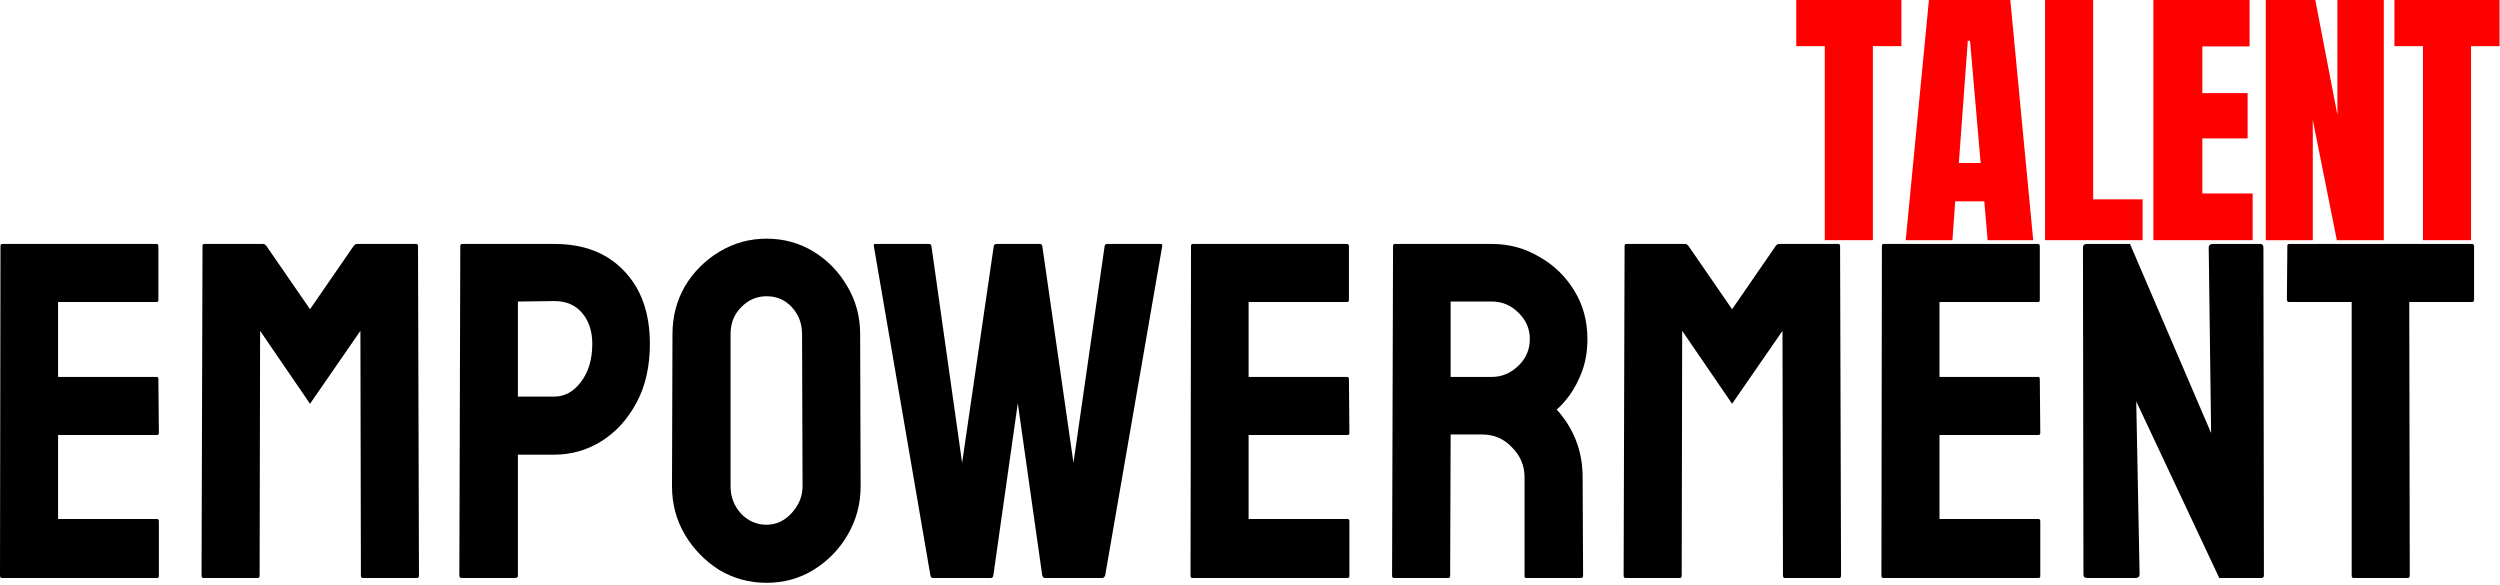 <svg width="1073" height="251" viewBox="0 0 1073 251" fill="none" xmlns="http://www.w3.org/2000/svg">
<path d="M0.824 248.08C0.275 248.08 0 247.737 0 247.05L0.206 105.528C0.206 104.979 0.481 104.704 1.03 104.704H67.156C67.705 104.704 67.98 105.047 67.98 105.734V128.806C67.98 129.355 67.705 129.63 67.156 129.63H24.926V161.766H67.156C67.705 161.766 67.98 162.041 67.98 162.59L68.186 185.868C68.186 186.417 67.911 186.692 67.362 186.692H24.926V222.742H67.362C67.911 222.742 68.186 223.085 68.186 223.772V247.256C68.186 247.805 67.911 248.08 67.362 248.08H0.824Z" fill="black"/>
<path d="M87.328 248.08C86.779 248.08 86.504 247.737 86.504 247.05L86.916 105.528C86.916 104.979 87.191 104.704 87.74 104.704H112.872C113.421 104.704 113.902 104.979 114.314 105.528L133.06 132.72L151.806 105.528C152.218 104.979 152.699 104.704 153.248 104.704H178.586C179.135 104.704 179.41 104.979 179.41 105.528L179.822 247.05C179.822 247.737 179.547 248.08 178.998 248.08H155.72C155.171 248.08 154.896 247.737 154.896 247.05L154.69 141.99L133.06 173.302L111.636 141.99L111.43 247.05C111.43 247.737 111.155 248.08 110.606 248.08H87.328Z" fill="black"/>
<path d="M198.178 248.08C197.492 248.08 197.148 247.737 197.148 247.05L197.56 105.528C197.56 104.979 197.835 104.704 198.384 104.704H237.936C250.571 104.704 260.528 108.549 267.806 116.24C275.222 123.931 278.93 134.368 278.93 147.552C278.93 157.303 277.008 165.749 273.162 172.89C269.317 180.031 264.304 185.525 258.124 189.37C251.944 193.215 245.215 195.138 237.936 195.138H222.28V247.05C222.28 247.737 221.937 248.08 221.25 248.08H198.178ZM222.28 170.212H237.936C242.331 170.212 246.108 168.152 249.266 164.032C252.562 159.775 254.21 154.281 254.21 147.552C254.21 142.196 252.768 137.801 249.884 134.368C247 130.935 243.018 129.218 237.936 129.218L222.28 129.424V170.212Z" fill="black"/>
<path d="M329.005 250.14C321.589 250.14 314.791 248.286 308.611 244.578C302.568 240.733 297.693 235.72 293.985 229.54C290.277 223.223 288.423 216.287 288.423 208.734L288.629 143.432C288.629 135.879 290.414 129.012 293.985 122.832C297.693 116.652 302.637 111.708 308.817 108C314.997 104.292 321.726 102.438 329.005 102.438C336.421 102.438 343.15 104.292 349.193 108C355.235 111.708 360.042 116.652 363.613 122.832C367.321 129.012 369.175 135.879 369.175 143.432L369.381 208.734C369.381 216.287 367.527 223.223 363.819 229.54C360.248 235.72 355.373 240.733 349.193 244.578C343.15 248.286 336.421 250.14 329.005 250.14ZM329.005 225.214C333.125 225.214 336.695 223.566 339.717 220.27C342.875 216.837 344.455 212.991 344.455 208.734L344.249 143.432C344.249 138.9 342.807 135.055 339.923 131.896C337.039 128.737 333.399 127.158 329.005 127.158C324.747 127.158 321.108 128.737 318.087 131.896C315.065 134.917 313.555 138.763 313.555 143.432V208.734C313.555 213.266 315.065 217.18 318.087 220.476C321.108 223.635 324.747 225.214 329.005 225.214Z" fill="black"/>
<path d="M400.374 248.08C399.825 248.08 399.481 247.737 399.344 247.05L375.036 105.528C374.899 104.979 375.105 104.704 375.654 104.704H398.726C399.275 104.704 399.619 104.979 399.756 105.528L412.94 198.64L426.536 105.528C426.673 104.979 427.085 104.704 427.772 104.704H446.312C446.861 104.704 447.205 104.979 447.342 105.528L460.732 198.64L474.122 105.528C474.259 104.979 474.603 104.704 475.152 104.704H498.018C498.705 104.704 498.979 104.979 498.842 105.528L474.328 247.05C474.191 247.325 473.985 247.599 473.71 247.874C473.435 248.011 473.298 248.08 473.298 248.08H448.372C447.96 248.08 447.617 247.737 447.342 247.05L436.836 173.096L426.33 247.05C426.193 247.737 425.849 248.08 425.3 248.08H400.374Z" fill="black"/>
<path d="M511.801 248.08C511.251 248.08 510.977 247.737 510.977 247.05L511.183 105.528C511.183 104.979 511.457 104.704 512.007 104.704H578.133C578.682 104.704 578.957 105.047 578.957 105.734V128.806C578.957 129.355 578.682 129.63 578.133 129.63H535.903V161.766H578.133C578.682 161.766 578.957 162.041 578.957 162.59L579.163 185.868C579.163 186.417 578.888 186.692 578.339 186.692H535.903V222.742H578.339C578.888 222.742 579.163 223.085 579.163 223.772V247.256C579.163 247.805 578.888 248.08 578.339 248.08H511.801Z" fill="black"/>
<path d="M598.304 248.08C597.755 248.08 597.48 247.737 597.48 247.05L597.892 105.528C597.892 104.979 598.167 104.704 598.716 104.704H640.328C647.744 104.704 654.542 106.558 660.722 110.266C667.04 113.837 672.052 118.712 675.76 124.892C679.468 130.935 681.322 137.801 681.322 145.492C681.322 150.573 680.567 155.174 679.056 159.294C677.546 163.277 675.76 166.71 673.701 169.594C671.64 172.341 669.786 174.401 668.138 175.774C675.554 184.014 679.262 193.696 679.262 204.82L679.468 247.05C679.468 247.737 679.125 248.08 678.438 248.08H655.16C654.611 248.08 654.336 247.874 654.336 247.462V204.82C654.336 199.876 652.551 195.619 648.98 192.048C645.547 188.34 641.29 186.486 636.208 186.486H622.612L622.406 247.05C622.406 247.737 622.132 248.08 621.582 248.08H598.304ZM622.612 161.766H640.328C644.586 161.766 648.362 160.187 651.658 157.028C654.954 153.869 656.602 150.024 656.602 145.492C656.602 141.097 654.954 137.321 651.658 134.162C648.5 131.003 644.723 129.424 640.328 129.424H622.612V161.766Z" fill="black"/>
<path d="M697.683 248.08C697.134 248.08 696.859 247.737 696.859 247.05L697.271 105.528C697.271 104.979 697.546 104.704 698.095 104.704H723.227C723.777 104.704 724.257 104.979 724.669 105.528L743.415 132.72L762.161 105.528C762.573 104.979 763.054 104.704 763.603 104.704H788.941C789.491 104.704 789.765 104.979 789.765 105.528L790.177 247.05C790.177 247.737 789.903 248.08 789.353 248.08H766.075C765.526 248.08 765.251 247.737 765.251 247.05L765.045 141.99L743.415 173.302L721.991 141.99L721.785 247.05C721.785 247.737 721.511 248.08 720.961 248.08H697.683Z" fill="black"/>
<path d="M808.328 248.08C807.779 248.08 807.504 247.737 807.504 247.05L807.71 105.528C807.71 104.979 807.985 104.704 808.534 104.704H874.66C875.209 104.704 875.484 105.047 875.484 105.734V128.806C875.484 129.355 875.209 129.63 874.66 129.63H832.43V161.766H874.66C875.209 161.766 875.484 162.041 875.484 162.59L875.69 185.868C875.69 186.417 875.415 186.692 874.866 186.692H832.43V222.742H874.866C875.415 222.742 875.69 223.085 875.69 223.772V247.256C875.69 247.805 875.415 248.08 874.866 248.08H808.328Z" fill="black"/>
<path d="M895.862 248.08C894.763 248.08 894.214 247.599 894.214 246.638L894.008 106.352C894.008 105.253 894.557 104.704 895.656 104.704H914.196L949.01 185.868L947.98 106.352C947.98 105.253 948.598 104.704 949.834 104.704H970.228C971.052 104.704 971.464 105.253 971.464 106.352L971.67 246.844C971.67 247.668 971.326 248.08 970.64 248.08H952.512L916.874 172.272L918.316 246.432C918.316 247.531 917.698 248.08 916.462 248.08H895.862Z" fill="black"/>
<path d="M1010.16 248.08C1009.62 248.08 1009.34 247.737 1009.34 247.05V129.63H982.56C981.874 129.63 981.53 129.287 981.53 128.6L981.736 105.528C981.736 104.979 982.011 104.704 982.56 104.704H1060.84C1061.53 104.704 1061.87 104.979 1061.87 105.528V128.6C1061.87 129.287 1061.6 129.63 1061.05 129.63H1034.06L1034.27 247.05C1034.27 247.737 1033.99 248.08 1033.44 248.08H1010.16Z" fill="black"/>
<path d="M783.2 103.08V19.8H770.96V0H816.08V19.8H803.84V103.08H783.2Z" fill="#FF0000"/>
<path d="M817.938 103.08L827.898 0H862.818L872.658 103.08H853.098L851.658 86.4H839.178L837.978 103.08H817.938ZM840.738 69.96H850.098L845.538 17.52H844.578L840.738 69.96Z" fill="#FF0000"/>
<path d="M877.74 103.08V0H898.38V85.56H919.62V103.08H877.74Z" fill="#FF0000"/>
<path d="M924.236 103.08V0H965.516V19.92H945.236V39.96H964.676V59.4H945.236V83.04H966.836V103.08H924.236Z" fill="#FF0000"/>
<path d="M972.489 103.08V0H993.729L1003.21 49.32V0H1023.13V103.08H1002.97L992.649 51.48V103.08H972.489Z" fill="#FF0000"/>
<path d="M1039.93 103.08V19.8H1027.69V0H1072.81V19.8H1060.57V103.08H1039.93Z" fill="#FF0000"/>
</svg>
